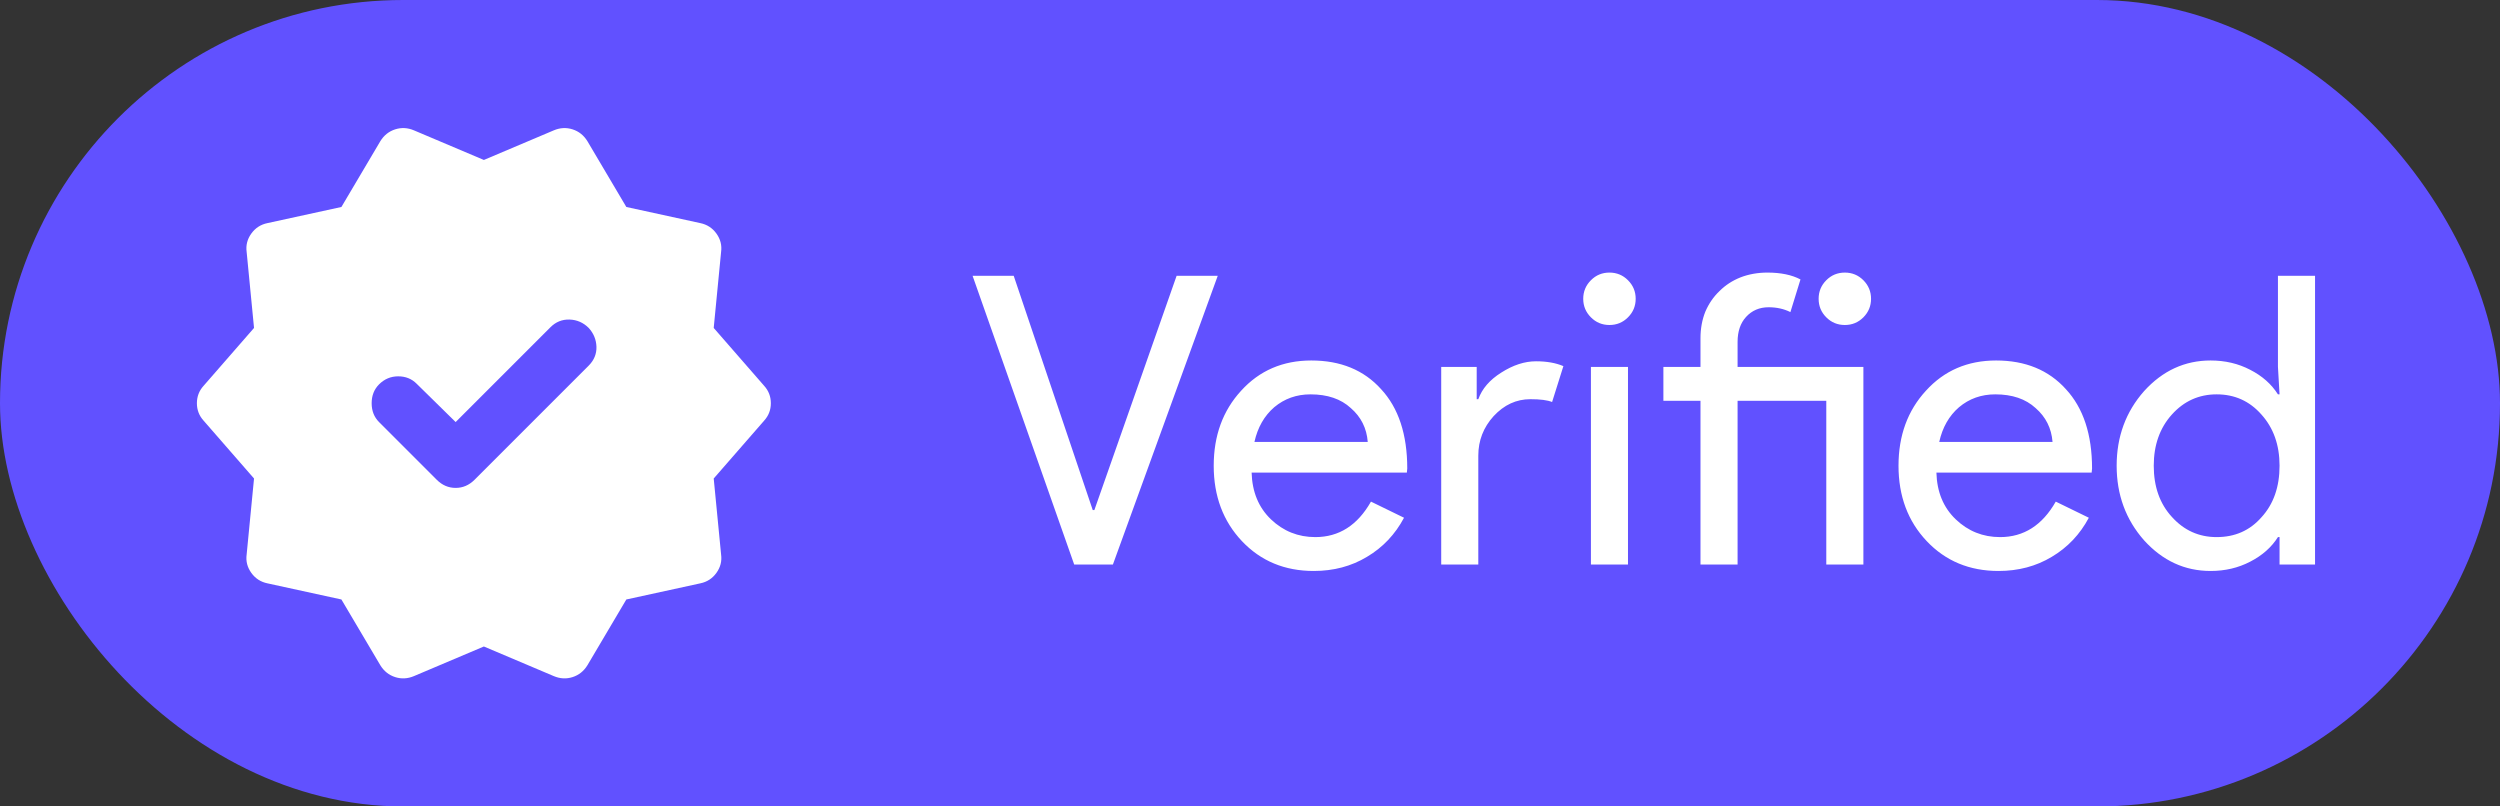 <svg width="62" height="20" viewBox="0 0 62 20" fill="none" xmlns="http://www.w3.org/2000/svg">
<rect x="0" y="0" width="62" height="20" fill="#333333" stroke="none"/>
<rect width="62" height="20" rx="10" fill="#6151FF"/>
<mask id="mask0_3449_788" style="mask-type:alpha" maskUnits="userSpaceOnUse" x="4" y="2" width="16" height="16">
<rect x="4" y="2" width="16" height="16" fill="#D9D9D9"/>
</mask>
<g mask="url(#mask0_3449_788)">
<path d="M11.3 10.467L10.333 9.517C10.211 9.394 10.058 9.333 9.875 9.333C9.692 9.333 9.533 9.4 9.4 9.533C9.278 9.656 9.217 9.811 9.217 10C9.217 10.189 9.278 10.344 9.4 10.467L10.833 11.9C10.967 12.033 11.122 12.1 11.3 12.1C11.478 12.1 11.633 12.033 11.767 11.9L14.6 9.067C14.733 8.933 14.797 8.778 14.792 8.6C14.786 8.422 14.722 8.267 14.6 8.133C14.467 8 14.308 7.931 14.125 7.925C13.942 7.919 13.783 7.983 13.65 8.117L11.3 10.467ZM9.433 16.5L8.467 14.867L6.633 14.467C6.467 14.433 6.333 14.347 6.233 14.208C6.133 14.069 6.094 13.917 6.117 13.75L6.3 11.867L5.05 10.433C4.939 10.311 4.883 10.167 4.883 10C4.883 9.833 4.939 9.689 5.05 9.567L6.3 8.133L6.117 6.25C6.094 6.083 6.133 5.931 6.233 5.792C6.333 5.653 6.467 5.567 6.633 5.533L8.467 5.133L9.433 3.5C9.522 3.356 9.644 3.258 9.8 3.208C9.956 3.158 10.111 3.167 10.267 3.233L12 3.967L13.733 3.233C13.889 3.167 14.044 3.158 14.2 3.208C14.356 3.258 14.478 3.356 14.567 3.5L15.533 5.133L17.367 5.533C17.533 5.567 17.667 5.653 17.767 5.792C17.867 5.931 17.906 6.083 17.883 6.25L17.7 8.133L18.95 9.567C19.061 9.689 19.117 9.833 19.117 10C19.117 10.167 19.061 10.311 18.95 10.433L17.7 11.867L17.883 13.75C17.906 13.917 17.867 14.069 17.767 14.208C17.667 14.347 17.533 14.433 17.367 14.467L15.533 14.867L14.567 16.5C14.478 16.644 14.356 16.742 14.2 16.792C14.044 16.842 13.889 16.833 13.733 16.767L12 16.033L10.267 16.767C10.111 16.833 9.956 16.842 9.8 16.792C9.644 16.742 9.522 16.644 9.433 16.5Z" fill="white"/>
</g>
<path d="M27.6 14H26.64L24.12 6.84H25.14L27.1 12.65H27.14L29.18 6.84H30.2L27.6 14ZM32.58 14.16C31.86 14.16 31.267 13.913 30.8 13.42C30.334 12.927 30.1 12.303 30.1 11.55C30.1 10.803 30.327 10.183 30.78 9.69C31.234 9.19 31.814 8.94 32.52 8.94C33.247 8.94 33.824 9.177 34.25 9.65C34.684 10.117 34.9 10.773 34.9 11.62L34.89 11.72H31.04C31.054 12.2 31.214 12.587 31.52 12.88C31.827 13.173 32.194 13.32 32.62 13.32C33.207 13.32 33.667 13.027 34 12.44L34.82 12.84C34.6 13.253 34.294 13.577 33.9 13.81C33.514 14.043 33.074 14.16 32.58 14.16ZM31.11 10.96H33.92C33.894 10.62 33.754 10.34 33.5 10.12C33.254 9.893 32.92 9.78 32.5 9.78C32.154 9.78 31.854 9.887 31.6 10.1C31.354 10.313 31.19 10.6 31.11 10.96ZM36.662 14H35.742V9.1H36.622V9.9H36.662C36.755 9.64 36.945 9.42 37.232 9.24C37.525 9.053 37.812 8.96 38.092 8.96C38.358 8.96 38.585 9 38.772 9.08L38.492 9.97C38.378 9.923 38.198 9.9 37.952 9.9C37.605 9.9 37.302 10.04 37.042 10.32C36.788 10.6 36.662 10.927 36.662 11.3V14ZM40.565 7.41C40.565 7.59 40.501 7.743 40.374 7.87C40.248 7.997 40.094 8.06 39.914 8.06C39.734 8.06 39.581 7.997 39.455 7.87C39.328 7.743 39.264 7.59 39.264 7.41C39.264 7.23 39.328 7.077 39.455 6.95C39.581 6.823 39.734 6.76 39.914 6.76C40.094 6.76 40.248 6.823 40.374 6.95C40.501 7.077 40.565 7.23 40.565 7.41ZM40.374 9.1V14H39.455V9.1H40.374ZM46.402 7.41C46.402 7.59 46.338 7.743 46.212 7.87C46.085 7.997 45.932 8.06 45.752 8.06C45.572 8.06 45.418 7.997 45.292 7.87C45.165 7.743 45.102 7.59 45.102 7.41C45.102 7.23 45.165 7.077 45.292 6.95C45.418 6.823 45.572 6.76 45.752 6.76C45.932 6.76 46.085 6.823 46.212 6.95C46.338 7.077 46.402 7.23 46.402 7.41ZM43.092 9.94V14H42.172V9.94H41.252V9.1H42.172V8.39C42.172 8.15 42.212 7.93 42.292 7.73C42.378 7.53 42.495 7.36 42.642 7.22C42.788 7.073 42.962 6.96 43.162 6.88C43.368 6.8 43.592 6.76 43.832 6.76C44.165 6.76 44.438 6.817 44.652 6.93L44.402 7.74C44.242 7.66 44.062 7.62 43.862 7.62C43.635 7.62 43.448 7.7 43.302 7.86C43.162 8.013 43.092 8.22 43.092 8.48V9.1H46.212V14H45.292V9.94H43.092ZM49.563 14.16C48.843 14.16 48.249 13.913 47.783 13.42C47.316 12.927 47.083 12.303 47.083 11.55C47.083 10.803 47.309 10.183 47.763 9.69C48.216 9.19 48.796 8.94 49.503 8.94C50.229 8.94 50.806 9.177 51.233 9.65C51.666 10.117 51.883 10.773 51.883 11.62L51.873 11.72H48.023C48.036 12.2 48.196 12.587 48.503 12.88C48.809 13.173 49.176 13.32 49.603 13.32C50.189 13.32 50.649 13.027 50.983 12.44L51.803 12.84C51.583 13.253 51.276 13.577 50.883 13.81C50.496 14.043 50.056 14.16 49.563 14.16ZM48.093 10.96H50.903C50.876 10.62 50.736 10.34 50.483 10.12C50.236 9.893 49.903 9.78 49.483 9.78C49.136 9.78 48.836 9.887 48.583 10.1C48.336 10.313 48.173 10.6 48.093 10.96ZM54.973 13.32C55.426 13.32 55.796 13.157 56.083 12.83C56.383 12.503 56.533 12.077 56.533 11.55C56.533 11.037 56.383 10.613 56.083 10.28C55.79 9.947 55.42 9.78 54.973 9.78C54.533 9.78 54.163 9.947 53.863 10.28C53.563 10.613 53.413 11.037 53.413 11.55C53.413 12.07 53.563 12.493 53.863 12.82C54.163 13.153 54.533 13.32 54.973 13.32ZM54.823 14.16C54.183 14.16 53.633 13.907 53.173 13.4C52.72 12.887 52.493 12.27 52.493 11.55C52.493 10.83 52.72 10.213 53.173 9.7C53.633 9.193 54.183 8.94 54.823 8.94C55.183 8.94 55.51 9.017 55.803 9.17C56.103 9.323 56.333 9.527 56.493 9.78H56.533L56.493 9.1V6.84H57.413V14H56.533V13.32H56.493C56.333 13.573 56.103 13.777 55.803 13.93C55.51 14.083 55.183 14.16 54.823 14.16Z" fill="white"/>
</svg>
